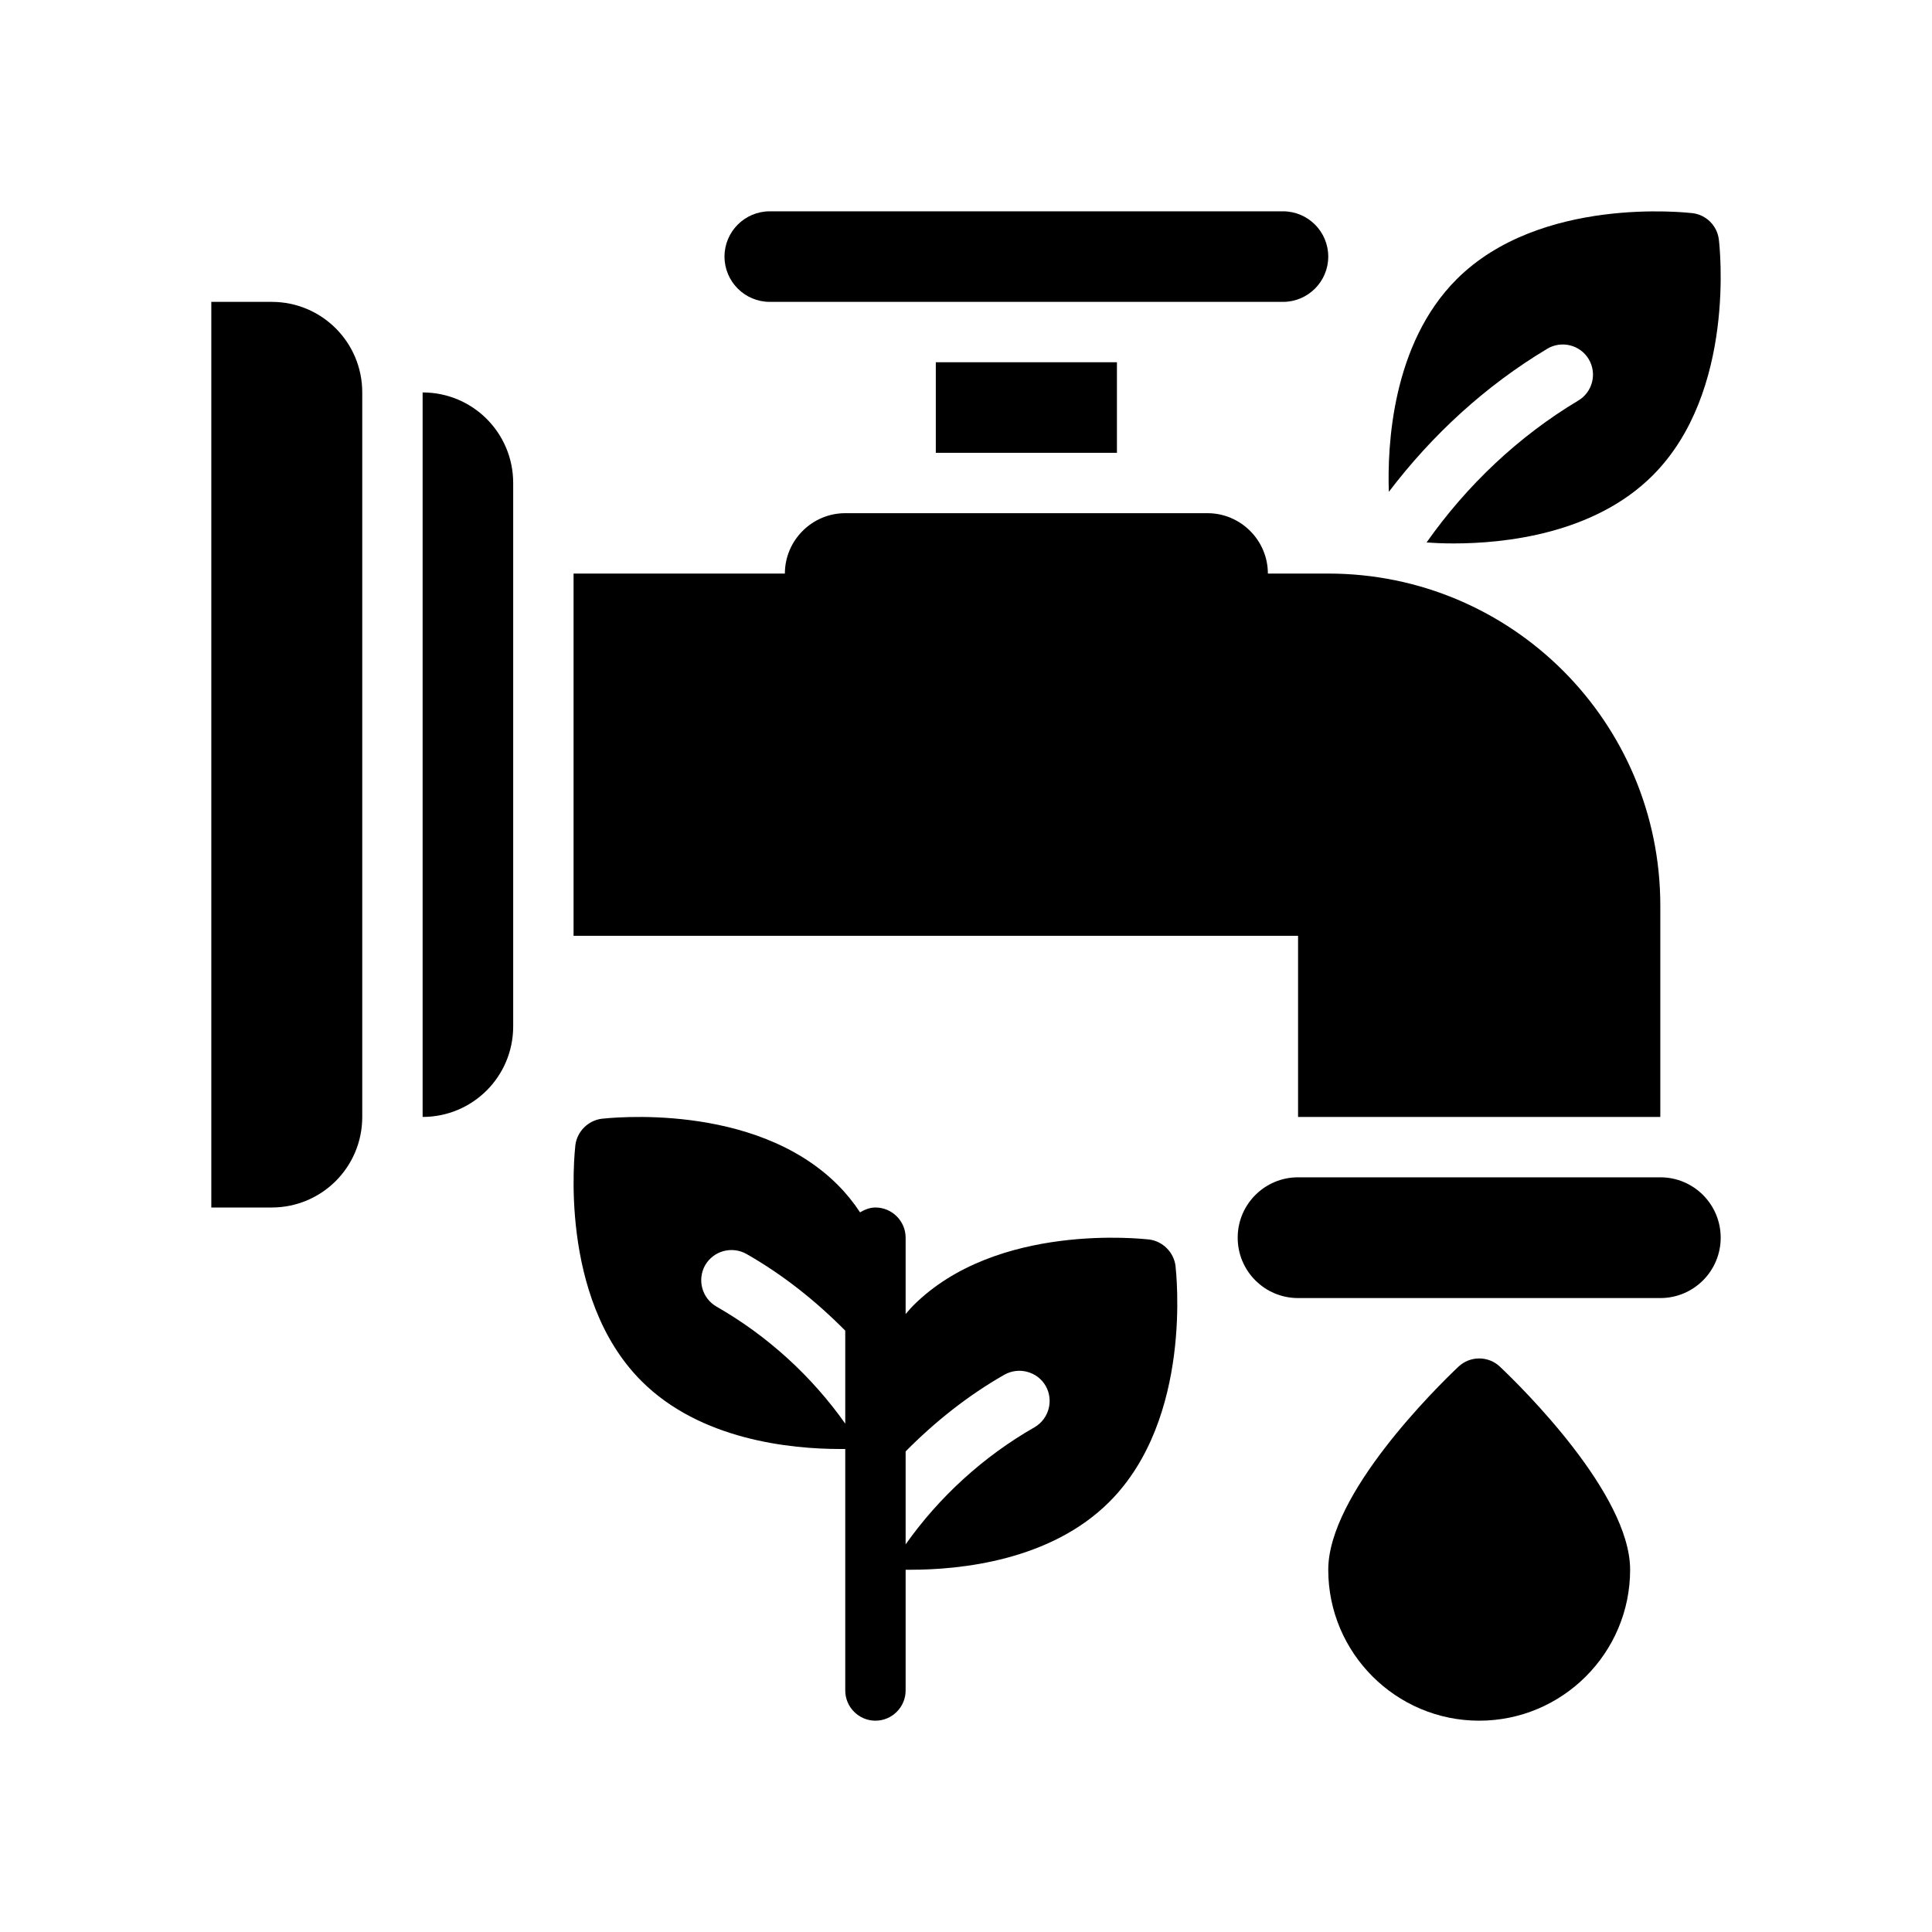 <?xml version="1.0" encoding="UTF-8"?>
<svg xmlns="http://www.w3.org/2000/svg" version="1.1" viewBox="0 0 64 64">
  <!-- Generator: Adobe Illustrator 28.7.1, SVG Export Plug-In . SVG Version: 1.2.0 Build 142)  -->
  <g>
    <g id="Glyph">
      <g>
        <path d="M49.688,45.274c-.386-.365-.99-.365-1.376,0-.72.683-4.312,4.214-4.312,6.726,0,2.757,2.243,5,5,5s5-2.243,5-5c0-2.512-3.592-6.043-4.312-6.726Z"/>
        <path d="M38.07,41.06c-.21-.02-5.05-.58-7.82,2.19-.09.09-.17.19-.25.28v-2.53c0-.55-.45-1-1-1-.19,0-.35.07-.51.16-.21-.32-.46-.63-.74-.91-2.77-2.77-7.61-2.21-7.82-2.19-.45.06-.81.42-.87.87-.02.21-.58,5.05,2.19,7.82,1.95,1.95,4.93,2.25,6.59,2.25h.16v8c0,.55.45,1,1,1s1-.45,1-1v-4h.16c1.66,0,4.64-.3,6.59-2.25,2.77-2.77,2.21-7.61,2.19-7.82-.06-.45-.42-.81-.87-.87ZM28,47.16c-1.1-1.56-2.57-2.91-4.27-3.88-.48-.28-.64-.89-.37-1.37.28-.48.89-.64,1.37-.37,1.21.69,2.3,1.56,3.27,2.54v3.08ZM34.27,47.28c-1.7.97-3.17,2.32-4.27,3.88v-3.08c.97-.98,2.06-1.85,3.27-2.54.48-.27,1.09-.11,1.37.37.27.48.11,1.09-.37,1.37Z"/>
        <path d="M9,10h-2v30h2c1.66,0,3-1.34,3-3V13c0-1.66-1.34-3-3-3Z"/>
        <path d="M14,13v24c1.66,0,3-1.34,3-3v-18c0-1.66-1.34-3-3-3Z"/>
        <path d="M43,37h12v-7c0-6.08-4.92-11-11-11h-2c0-1.1-.9-2-2-2h-12c-1.1,0-2,.9-2,2h-7v12h24v6Z"/>
        <rect x="31" y="12" width="6" height="3"/>
        <path d="M25.5,10h17c.828,0,1.5-.672,1.5-1.5s-.672-1.5-1.5-1.5h-17c-.828,0-1.5.672-1.5,1.5s.672,1.5,1.5,1.5Z"/>
        <path d="M55,39h-12c-1.105,0-2,.895-2,2,0,1.105.895,2,2,2h12c1.105,0,2-.895,2-2,0-1.105-.895-2-2-2Z"/>
        <path d="M51.256,11.552c.475-.281,1.088-.128,1.372.345.283.475.129,1.089-.345,1.372-1.985,1.187-3.697,2.813-5.026,4.701.215.016.518.032.9.032,1.663,0,4.642-.303,6.591-2.253,2.769-2.769,2.216-7.611,2.191-7.815-.056-.457-.416-.817-.872-.873-.204-.021-5.048-.575-7.816,2.192-2.145,2.145-2.296,5.526-2.244,7.04,1.434-1.889,3.212-3.522,5.249-4.74Z"/>
      </g>
    </g>
  </g>
</svg>